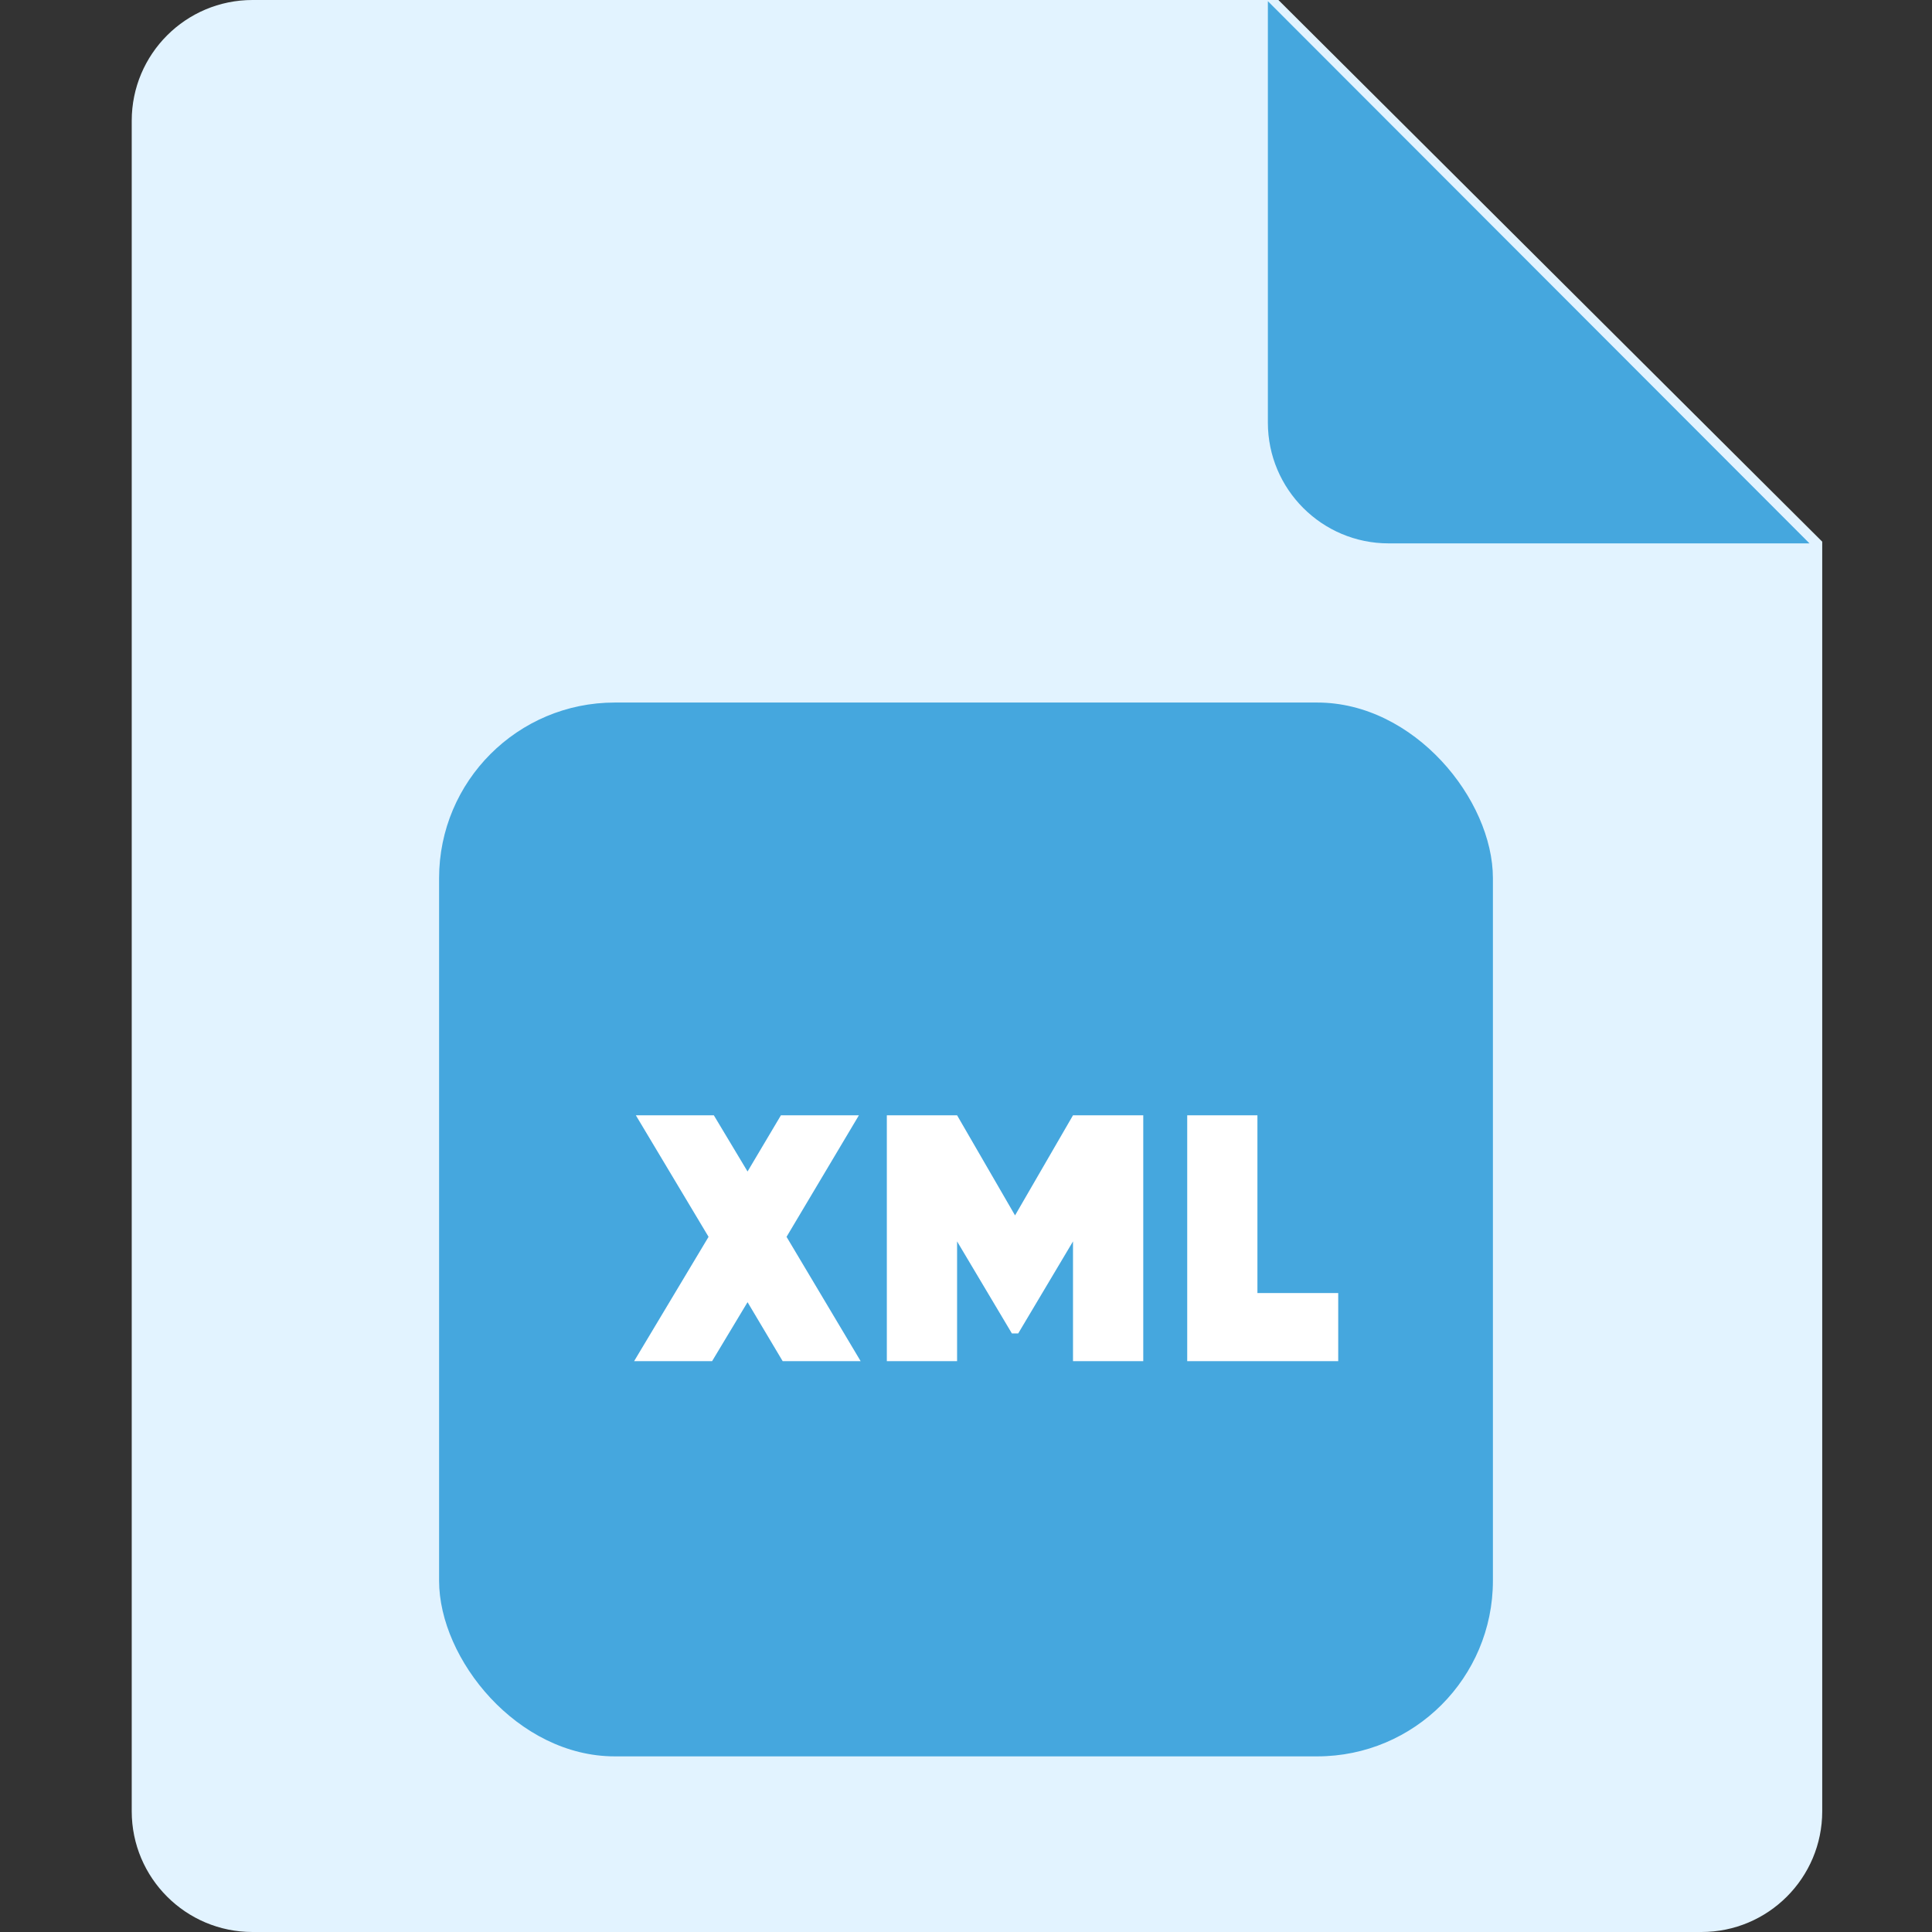 <svg width="44" height="44" viewBox="0 0 44 44" fill="none" xmlns="http://www.w3.org/2000/svg">
<rect x="0" y="0" width="44" height="44" fill="#333333" stroke="none"/>
<path d="M5.75 0H29.115L41.5 12.336V41.25C41.5 42.769 40.268 44 38.75 44H5.75C4.232 44 3 42.769 3 41.25V2.75C3 1.231 4.232 0 5.75 0Z" fill="#E2F3FF"/>
<rect x="10" y="16" width="24" height="24" rx="4" fill="#45A7DE"/>
<path d="M17.913 28.168L19.601 31H17.825L17.025 29.656L16.217 31H14.441L16.137 28.168L14.481 25.4H16.257L17.025 26.68L17.785 25.4H19.561L17.913 28.168ZM24.437 25.4H26.037V31H24.437V28.272L23.189 30.368H23.045L21.797 28.272V31H20.197V25.4H21.797L23.117 27.68L24.437 25.4ZM28.637 25.4V29.448H30.477V31H27.038V25.4H28.637Z" fill="white"/>
<path d="M41.21 12.375H31.625C30.107 12.375 28.875 11.143 28.875 9.625V0.027L41.21 12.375Z" fill="#45A7DE"/>
</svg>
